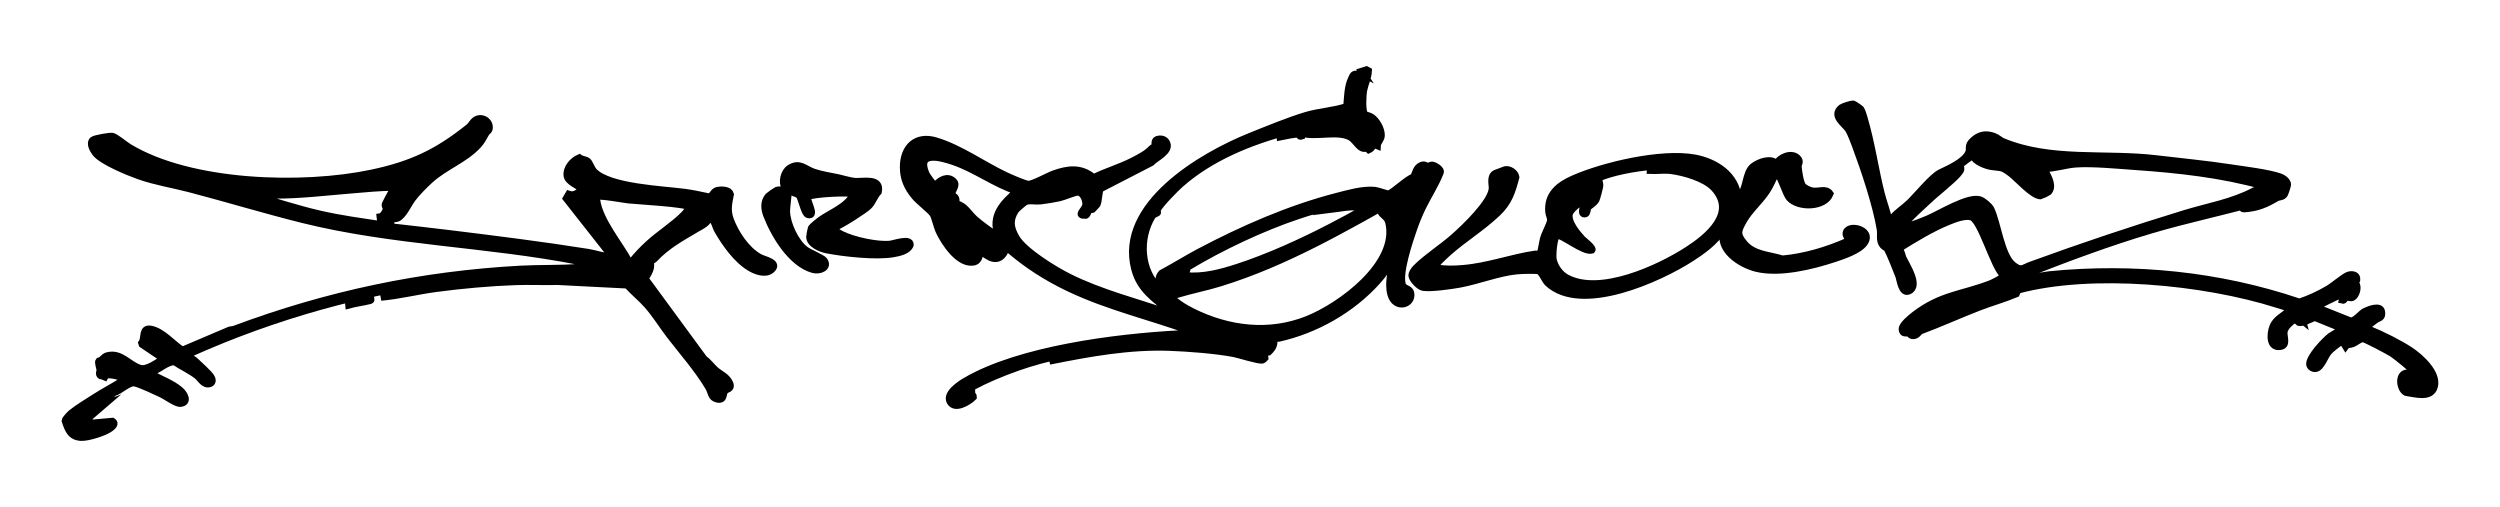 <?xml version="1.0" encoding="iso-8859-1"?>
<!-- Generator: Adobe Illustrator 29.5.1, SVG Export Plug-In . SVG Version: 9.03 Build 0)  -->
<svg version="1.1" id="Layer_1" xmlns="http://www.w3.org/2000/svg" xmlns:xlink="http://www.w3.org/1999/xlink" x="0px" y="0px"
	 width="1080px" height="219.109px" viewBox="0 0 1080 219.109" enable-background="new 0 0 1080 219.109" xml:space="preserve">
<g>
	<path stroke="#000000" stroke-width="3" stroke-miterlimit="10" d="M589.57,49.375c0.363,0.368,2.036,0.638,2.863,1.176
		c2.304,1.495,4.413,5.299,4.3,8.04c-0.073,1.771-1.673,2.743-1.734,4.465c-1.57-0.568,0.093-1.3-0.071-2.653
		c-0.254-2.091-2.713-4.331-4.459-5.344c-5.897-3.421-15.374-1.531-21.722-0.592c-2.815,0.416-6.84,0.548-9.583,1.473
		c-0.484,0.163-1.033,0.659-1.164,1.169c5.089-0.4,10.004-2.081,15.103-2.539c4.544-0.408,16.236-0.172,19.283,3.671
		c1.527,1.926,1.337,5.438-1.055,6.48l-0.822-0.827c-3.054,1.332-4.529-3.194-7.194-4.667c-5.462-3.02-15.078,0.196-21.059-1.693
		l-0.005,1.279c-1.099,0.407-0.737-0.706-1.047-0.777c-1.676-0.386-6.439,0.88-8.305,1.2c-0.216-1.246,0.297-0.688,0.987-0.9
		c1.314-0.404,2.732-0.726,4.112-0.802l-1.37-0.772c-16.64,4.382-33.767,11.346-46.776,22.879
		c-2.139,1.896-8.854,8.708-9.924,11.035c-0.222,0.482,0.224,1.066,0.151,1.191c-0.12,0.204-1.792,0.635-2.393,1.632
		c-5.787,9.606-5.113,23.46,3.363,31.289c0.332,0.307,2.189,1.823,2.508,1.526c-1.798-2.536-4.384-5.415-1.719-8.296
		c5.496-2.926,10.809-6.289,16.31-9.19c18.638-9.829,38.803-18.703,59.324-23.997c5.007-1.292,11.277-3.125,16.415-2.616
		c1.434,0.142,5.339,1.639,5.938,1.542c1.873-0.301,8.158-6.567,10.784-7.243c1.079-1.874,1.076-4.003,3.3-5.009
		c1.631-0.737,1.826,0.269,3.001,0.29c0.561,0.01,1.168-0.525,1.699-0.502c0.967,0.042,4.323,1.836,3.547,3.334
		c-1.987,5.035-4.941,9.558-7.342,14.378c-1.597,3.206-2.968,6.567-4.034,9.624c-1.875,5.376-6.543,19.205-4.952,24.312
		c0.615,1.975,3.256,1.569,3.631,3.606c0.974,5.294-6.883,7.207-8.637,0.542c-1.341-5.094,0.43-9.713,0.776-14.781
		c-1.931,3.273-4.048,6.321-6.574,9.133c-11.045,12.296-26.611,21.12-42.673,24.702c-0.727,0.162-2.076-0.27-2.347-0.174
		c-0.106,0.037-1.102,1.302-1.784,1.368c-0.143,1.414,2.336-0.879,2.117,0.829c-0.226,1.766-1.178,2.837-2.39,4.003
		c-0.682,0.204-5.042-1.821-6.344-2.056c-4.132-0.746-11.374-1.375-15.721-1.714c-8.231-0.643-16.608-0.18-24.874-0.428
		c-0.175,1.185,0.204,0.792,1.054,0.847c11.163,0.732,22.874-0.28,33.923,1.808c1.616,0.305,10.527,2.595,10.522,3.924
		c-0.352,0.329-0.655,0.863-1.152,0.997c-1.495,0.403-10.024-2.364-12.347-2.799c-8.042-1.504-19.304-2.359-27.52-2.674
		c-17.619-0.674-34.967,2.518-52.118,5.957l12.233-3.279c4.357-1.221,10.546-1.073,14.667-2.342
		c0.364-0.112,0.741-0.322,0.744-0.739c-1.377-0.58-2.099,0.197-3.233,0.372c-13.17,2.033-25.569,4.22-38.137,8.638
		c-6.843,2.405-13.517,5.192-19.9,8.609l0.022,1.478l-1.271-0.421l-0.026,1.433c0.129,0.517,2.134,0.439,2.057,1.757
		c-2.101,2.072-7.966,5.71-10.067,2.067c-2.038-3.535,4.269-7.639,6.888-9.158c23.295-13.509,64.764-18.786,91.555-20.204
		c1.92-0.102,4.947,1.173,6.137-0.938c-17.676-6.47-36.191-10.693-53.245-18.819c-9.56-4.555-17.831-9.834-25.843-16.68
		c-0.294-0.251-0.433-0.634-0.457-1.015c-1.411-0.163-1.133,1.464-1.67,2.354c-1.437,2.383-3.377,3.177-5.974,2.095
		c-1.033-0.43-5.115-3.225-6.169-4.029c-1.543-1.176-4.637-3.876-6.019-5.242c-1.447-1.43-2.537-3.623-4.191-4.944
		c0.136,4.099,4.073,9.344,7.88,10.823c0.948,0.368,2.821,0.411,3.099,0.59c1.53,0.983,0.285,4.165-1.281,4.629
		c-6.634,1.963-13.4-8.482-15.643-13.504c-0.695-1.556-1.806-6.122-2.474-7.086c-1.28-1.849-6.075-5.421-7.931-7.678
		c-3.143-3.821-4.883-7.543-4.883-12.613c0-8.516,5.389-13.961,14.089-11.335c10.41,3.142,20.167,10.224,29.811,14.821
		c1.889,0.901,8.422,3.801,10.105,3.926c1.868,0.139,8.69-3.7,11.139-4.552c6.073-2.114,11.346-2.822,16.724,1.397l0.826,0.033
		c5.391-2.581,11.086-4.218,16.449-6.976c2.907-1.495,6.089-3.105,8.196-5.412c0.313-0.343,1.103-0.496,1.211-0.69
		c0.582-1.041-0.783-3.095,1.998-3.346c1.499-0.135,2.698,0.44,3.301,1.846c1.504,3.511-4.937,6.366-6.809,8.379l-21.799,11.244
		c-0.915,1.018-0.721,5.225-1.595,6.908c-0.066,0.128-1.704,1.932-1.821,2c-0.459,0.267-1.087-0.176-1.496,0.171
		c-0.635,0.537-0.662,2-1.463,2.419c-4.475,0.198-0.455-2.134-0.084-4.388c0.327-1.982-1.091-5.667-3.485-5.614
		c-1.433,0.032-5.858,1.985-7.82,2.425c-2.379,0.534-5.963,1.115-8.396,1.384c-1.831,0.203-4.54-0.406-6.143,0.236
		c-0.679,0.272-4.054,3.139-4.553,3.936c-2.647,4.234-2.05,7.52,0.357,11.681c3.364,5.818,16.507,13.865,22.604,16.921
		c14.129,7.082,29.67,10.852,44.52,16.056c0.211-0.894-0.478-0.961-0.964-1.369c-6.461-5.422-12.63-9.114-14.984-18.159
		c-7.174-27.566,28.728-48.688,49.872-57.212c7.247-2.922,16.783-6.832,24.12-9.039c5.628-1.692,11.968-1.969,17.615-3.859
		c0.393-3.875,0.338-8.576,2.103-12.122c0.67-1.347,0.776-2.11,2.627-1.831l-0.004,2.117c0.502-1.343,0.944-2.946,2.554-2.121
		l-0.845-1.268l2.113-0.667l0.859,0.466c-0.119,2.892-1.591,5.879-2.085,8.513C588.739,40.961,588.35,48.139,589.57,49.375z
		 M439.332,82.59c-9.635-3.094-17.837-9.462-27.423-12.751c-5.468-1.876-16.071-4.808-11.921,5.106
		c0.372,0.89,3.284,5.221,4.197,5.062c1.902-2.25,5.14-4.23,7.738-1.695c1.936,1.89-1.178,4.003-0.681,6.097
		c2.567,0.764,1.539,2.939,1.74,3.231c0.111,0.161,2.578,1.306,3.361,1.982c1.596,1.377,3.209,3.695,4.848,5.125
		c2.824,2.465,6.045,4.645,9.073,6.867l0.984,0.073C427.929,93.247,433.47,87.64,439.332,82.59z M402.878,85.01
		c-1.841-1.689-5.787-6.599-6.632-8.878c-0.447-1.204-0.445-2.505-0.728-3.734c-0.478-0.057-1.131,1.355-1.17,1.591
		c-0.775,4.638,6.561,12.108,10.144,14.715c2.869,2.087,6.317,3.401,8.99,5.765c3.056,2.702,5.593,7.2,10.111,8.068
		c0.19-0.832-0.439-1.003-0.889-1.444c-2.782-2.725-7.199-7.389-10.065-9.577C409.855,89.39,405.478,87.395,402.878,85.01z
		 M469.955,79.618l-15.308,2.753c0.782,1.007,2.454,0.341,3.569,0.159c2.928-0.48,5.903-1.293,8.855-1.763L469.955,79.618z
		 M608.612,83.437c-0.9-0.263-1.171,0.323-1.71,0.624c-25.97,14.476-51.088,29.32-79.952,38.22
		c-5.956,1.836-12.659,3.142-18.183,4.851c-0.336,0.104-2.16,0.459-2.407,0.453c-0.1-0.002-1.541-2.273-1.52-0.641
		c1.998,3.103,6.796,5.968,10.19,7.662c15.665,7.819,33.261,9.956,49.769,3.377c14.301-5.7,39.377-23.979,35.128-41.843
		c-0.633-2.661-2.82-2.983-3.644-5.056c3.949-1.953,7.809-4.185,11.486-6.599C608.263,84.16,608.866,84.59,608.612,83.437z
		 M609.463,85.56l-4.152,2.75l1.606,4.465C608.56,91.066,608.676,87.817,609.463,85.56z M592.875,86.833l-5.26,0.052l-10.473,2.064
		c3.391-0.241,6.683-0.83,10.083-1.075c1.674-0.121,2.921,0.326,4.664-0.131C592.631,87.548,593.074,88.03,592.875,86.833z
		 M575.861,89.384c-0.665-0.258-0.908-0.202-1.548-0.092c-3.409,0.585-10.053,2.729-13.534,3.886
		c-15.357,5.104-33.485,13.665-47.308,22.015c-0.652,0.394-2.99,1.733-2.254,2.63l1.269-0.423l-0.42,1.694
		c7.862,0.708,15.145-1.231,22.523-3.623c13.361-4.332,27.91-10.954,40.372-17.442c2.059-1.072,12.786-6.65,13.671-7.582
		c0.175-0.184,0.573-0.518,0.417-0.64c-5.132-1.124-10.223,0.24-15.309,0.841L575.861,89.384z M602.596,89.854
		c-4.296,0.037-0.663,2.909,0.192,5.128c0.932,2.419,1.046,5.02,1.358,7.556C606.925,98.12,605.286,93.78,602.596,89.854z
		 M543.962,144.149c-2.056-0.191-4.539-0.182-6.538-0.479c-2.581-0.383-6.424-0.889-8.831-1.476
		c-2.709-0.661-5.175-2.499-8.022-2.288c0.117,0.735,0.848,0.737,1.372,0.961c2.701,1.154,8.343,2.831,11.198,3.257
		c3.231,0.482,6.938,0.163,10.287,0.779C544.249,145.054,543.943,144.867,543.962,144.149z M552.894,143.727
		c-2.29-0.101-5.081-0.107-7.337,0.117c-0.72,0.072-1.42,0.218-1.163,1.151c1.787-0.772,3.775-0.317,5.684-0.477
		C550.628,144.472,552.688,144.283,552.894,143.727z M500.578,147.97c-2.593-0.206-5.354,0.666-7.908,0.481
		c-0.922-0.067-0.892,0.564-0.594,0.788c2.581-0.408,5.301-0.117,7.876-0.42C500.588,148.744,501.249,148.477,500.578,147.97z"/>
	<path stroke="#000000" stroke-width="3" stroke-miterlimit="10" d="M206.443,62.816c-5.726,6.146-14.266,9.139-20.613,14.88
		c-2.387,2.159-5.715,5.53-7.642,8.082c-1.742,2.308-3.907,7.286-6.411,8.466c-0.702,0.331-1.565,0.071-2.012,0.321
		c-0.164,0.092-1.973,3.146-1.792,3.301c8.695,1.013,17.412,1.953,26.104,3.026c19.892,2.455,40.05,4.963,59.916,8.122
		c3.437,0.547,6.974,1.929,10.529,2.011l-19.921-25.317l1.067-1.812c2.62,0.89,3.888-0.775,6.086-1.949
		c-1.78-1.814-6.406-3.286-6.784-5.978c-0.472-3.363,2.48-6.625,5.268-7.83c0.982,0.752,2.824,0.83,3.641,1.505
		c0.804,0.664,1.629,3.297,2.759,4.463c6.639,6.85,29.459,7.694,39.085,8.961c3.465,0.456,6.932,1.217,10.347,1.945
		c1.825,0.026,1.917-2.323,3.84-2.762c1.389-0.317,4.346-0.301,5.266,0.947l0.35,0.837c-0.792,3.89-1.433,6.942-0.056,10.739
		c2.202,6.073,6.865,13.099,12.558,16.335c2.052,1.167,8.825,2.29,5.197,5.451c-2.57,2.24-6.815,0.549-9.293-0.938
		c-5.75-3.449-10.682-10.447-13.978-16.191c-1.103-1.923-1.39-5.406-4.174-5.382c1.019,1.822-3.266,3.812-4.819,4.739
		c-6.826,4.074-12.781,7.218-18.335,13.121c-0.389,0.413-1.34,0.753-1.425,0.902c-0.321,0.561,0.052,2.008-0.207,2.984
		c-0.382,1.44-1.344,3.364-2.403,4.42l25.5,34.742c1.853,1.342,3.42,3.473,4.99,4.903c1.958,1.784,5.092,2.855,6.274,5.965
		c0.843,2.217-1.463,2.213-2.117,2.958c-1.16,1.321-0.177,4.274-3.332,3.65c-2.879-0.569-2.473-2.898-3.773-5.079
		c-4.754-7.978-11.234-15.266-16.802-22.502c-3.133-4.071-6.034-8.87-9.703-13.027c-2.653-3.005-5.99-5.691-8.704-8.677
		l-29.99-1.525c-6.067,0.149-12.183-0.148-18.229,0.061c-11.143,0.385-23.374,1.504-34.475,2.984
		c-7.908,1.054-15.735,3.05-23.658,3.763l5.849-1.585c29.256-4.857,59.053-7.837,88.64-5.438l9.713-0.193l-1.162-1.601
		c-2.926-0.236-5.887-0.063-8.816-0.214c-21.019-1.083-41.811-1.083-62.535,1.397c-38.931,4.659-78.101,15.794-113.702,31.725
		c-0.386,0.173-0.925,0.115-1.356,0.116c-0.921,0.905,2.313,2.563,2.985,3.177c1.638,1.499,5.95,5.432,6.993,7.037
		c0.635,0.977,0.854,2.41-0.476,2.879c-2.618,0.923-4.07-2.261-5.702-3.512c-2.877-2.204-6.67-3.945-9.706-5.982
		c-3.952,0.305-6.57,3.759-10.254,4.47c-0.191,0.994,0.095,0.675,0.55,0.938c3.908,2.256,8.729,3.916,12.216,6.908
		c1.962,1.684,3.864,5.287,0.165,5.725c-1.827,0.216-6.138-3.019-8.251-4.022c-2.514-1.192-9.025-4.224-11.391-4.788
		c-2.62-0.624-6.501,3.53-9.141,4.161c-2.01,2.019-5.029,3.27-7.259,4.728c-0.518,0.339-5.222,4.501-5.369,4.831
		c-0.189,0.424-0.15,1.359,0.616,1.042c2.235-2.11,4.977-4.436,7.874-5.511l-7.648,6.576l2.37,1.484l8.859-0.801
		c1.598,0.994-0.087,2.391-1.057,3.11c-2.414,1.789-9.575,4.032-12.526,3.888c-4.544-0.222-5.714-3.468-6.923-7.191
		c0.074-0.818,2.172-2.903,2.877-3.474c2.486-2.011,6.857-4.691,9.662-6.489c4.35-2.788,8.946-5.181,13.316-7.937
		c-2.506-1.415-5.379-2.107-8.263-1.934l-1.089,2.147c0.482-1.562-1.376-1.389-1.654-2.422c-0.183-0.678,0.295-1.387,0.219-1.967
		c-0.113-0.855-0.938-3.201-0.515-3.7c1.664-0.342,1.976-1.88,3.638-2.322c5.937-1.581,9.27,3.909,14.164,5.412
		c2.965,0.91,7.527-2.529,10.081-4.128l-9.154-6.169l-0.201-0.617c1.529-2.013-0.084-6.67,3.844-5.999
		c5.076,0.867,9.5,6.405,13.729,9.094l20.28-8.63c0.665-0.253,1.464-0.165,2.136-0.416c40.141-14.991,80.792-23.643,123.737-25.966
		c8.482-0.459,17.199-0.091,25.616-0.812c1.232-0.106,2.838-0.374,3.761-1.25l-4.587-1.355
		c-39.259-7.674-80.108-8.331-118.935-17.989c-16.329-4.062-32.517-9.001-48.811-13.264c-7.327-1.917-14.839-3.077-22.02-5.617
		c-4.578-1.619-15.942-6.283-18.673-9.807c-1.051-1.357-2.775-4.241-1.15-5.695c0.705-0.631,7.434-1.824,8.417-1.589
		c1.567,0.375,5.502,3.722,7.19,4.742c26.628,16.08,75.008,17.503,105.014,11.111c17.173-3.658,28.255-8.927,41.773-19.746
		c1.408-1.126,2.029-3.458,4.472-3.755c2.302-0.28,4.554,1.588,4.394,3.959c-0.097,1.435-0.949,1.448-1.485,2.376
		C208.712,59.656,208.11,61.027,206.443,62.816z M149.681,79.616c-0.747-0.035-1.492-0.039-2.236,0.096
		c-13.278,2.395-30.95,1.435-44.631-0.231c-4.101-0.5-8.15-1.501-12.252-1.985c0.111,0.595,0.762,0.877,1.274,1.059
		c8.455,3.014,20.482,3.241,29.378,3.324c9.155,0.086,18.789,0.249,27.828-1.429C149.738,80.32,149.777,80.725,149.681,79.616z
		 M86.616,78.901c-1.588-0.699-2.353,0.42-0.849,1.041l26.059,7.736c0.172-1.009-0.102-0.809-0.841-1.046
		c-7.867-2.523-16.255-4.263-23.927-7.049C86.78,79.483,86.727,78.95,86.616,78.901z M170.522,80.889
		c-6.645,0.054-13.221,0.733-19.771,1.277c-10.541,0.875-21.248,2.159-31.926,2.138c-3.084-0.006-6.747-0.596-9.886-0.749
		l-1.361,0.299c10.33,2.891,20.555,6.348,31.031,8.724c8.544,1.938,17.299,3.116,25.96,4.444l-0.386-3.353
		c1.199-0.173,2.348-2.104,2.63-3.165c0.273-1.025-0.692-1.063-0.374-2.397c0.068-0.288,2.439-4.625,2.795-5.212
		C169.619,82.261,170.958,82.352,170.522,80.889z M271.801,113.103l1.237-0.153c2.097-2.697,4.705-5.347,7.215-7.657
		c4.639-4.27,10.912-8.177,15.125-12.499c0.686-0.703,2.326-2.449,2.112-3.422c-1.135-1.47-22.393-2.604-25.934-2.987
		c-2.092-0.227-12.491-2.131-13.438-1.487c-0.578,0.453-0.406,1.012-0.322,1.611C259.043,95.395,267.6,105.312,271.801,113.103z
		 M159.466,97.874c-0.814-0.346-2.043-0.025-2.695-0.162c-10.39-2.179-20.974-3.955-31.433-6.746
		c-3.496-0.933-6.874-2.582-10.53-2.857c0.096,0.664,1.392,1.031,1.944,1.237c7.077,2.648,17.49,4.492,24.948,6.087
		c5.153,1.102,10.548,2.527,15.898,3.239C158.446,98.785,159.795,99.147,159.466,97.874z M305.354,93.628
		c-1.067,0.235-2.416,0.969-3.356,1.528c-6.055,3.603-13.659,8.723-18.767,13.534c-0.378,0.356-2.134,1.878-1.691,2.341
		L305.354,93.628z M201.508,103.079c-0.154-0.066-2.421,0.203-3.342,0.086l-38.274-4.865c0.777,1.475,2.989,0.654,4.422,0.888
		c20.128,3.284,40.665,5.37,60.823,8.066c2.247,0.3,5.896,1.466,8.117,1.247c0.807-0.08,0.7,0.072,0.645-0.863
		c-8.076-0.798-16.057-2.319-24.086-3.346C206.601,103.88,203.977,104.137,201.508,103.079z M245.382,110.177
		c-1.522-1.591-4.716-1.373-6.803-1.692c-0.201,1.211,0.254,0.707,0.983,0.904C241.463,109.905,243.474,109.698,245.382,110.177z
		 M255.165,111.876c-0.148-0.816-0.889-0.7-1.468-0.866c-2.357-0.675-5.05-0.767-7.462-1.251c-0.205,1.302,0.328,0.681,1.061,0.834
		C249.867,111.13,252.533,111.754,255.165,111.876z"/>
	<path stroke="#000000" stroke-width="3" stroke-miterlimit="10" d="M816.18,96.169c0.706-0.357,0.834-1.371,1.473-2.132
		c2.102-2.504,5.05-4.319,7.304-6.507c3.213-3.117,9.8-11.22,13.237-12.898c3.544-1.73,10.462-4.686,12.216-8.61
		c0.898-2.01-0.651-2.929,1.911-5.31c2.763-2.566,5.571-3.073,9.057-1.807c1.516,0.551,2.705,1.762,3.706,2.181
		c20.837,8.712,44.401,4.85,66.563,7.494c10.615,1.292,21.242,2.253,31.834,3.886c5.807,0.895,16.382,2.125,21.547,3.965
		c1.369,0.488,2.774,1.542,3.206,2.978c0.156,0.519-1.032,3.953-1.308,4.429c-0.81,1.4-2.391,1.119-3.178,1.568
		c-4.953,2.824-8.208,4.372-14.238,4.829c-0.919,0.07-0.791-0.382-0.22-0.65c1.758-0.824,5.822-1.373,8.077-2.127
		c1.83-0.612,3.834-1.762,5.746-2.328c0.681-0.608-0.415-0.42-0.748-0.331c-2.548,0.679-5.158,1.996-7.876,2.759
		c-14.863,4.167-30.062,7.324-44.85,11.697c-18.986,5.614-36.893,12.36-55.266,19.567c-0.413,0.162-1.582,0.124-1.199,0.904
		c0.372,0.759,1.16,0.636,1.841,0.612c3.029-0.108,7.113-1.348,10.281-1.662c36.375-3.605,73.491,0.094,108.047,11.829
		c4.298-1.424,8.568-3.43,12.476-5.731c2.301-1.355,6.733-5.199,8.578-5.874c1.38-0.505,3.562-0.339,3.723,1.336
		c0.115,1.199-0.152,1.388-1.185,0.983c-0.267,0.884,0.768,1.093,1.051,1.703c0.759,1.636-0.132,4.61-1.684,5.55
		c-0.791,0.48-1.917-0.276-2.901-0.054c-0.571,0.128-0.46,1.609-1.572,1.29l0.396-1.935l4.705-1.464
		c-0.397-1.415-2.497-0.301-3.522,0.097c-4.937,1.918-9.631,4.634-14.465,6.789l-0.722,1.61l3.535-1.602l13.694,5.458
		c2.238-0.038,4.5-3.313,6.107-4.105c1.694-0.835,6.819-2.917,7.29,0.058c0.466,2.943-1.137,2.483-2.706,3.655
		c-1.501,1.121-3.267,2.396-4.532,3.75c0.71-0.049,1.347,0.07,2.008,0.335c5.193,2.082,13.056,6.002,17.689,9.09
		c4.354,2.902,11.729,9.571,10.41,15.328c-1.291,5.634-8.415,3.299-12.364,2.759c-2.948-1.548-3.6-9.294,1.514-8.316
		c0.315,0.06,2.472,1.418,2.426,0.126c-0.039-1.078-8.511-7.812-9.981-8.709c-1.677-1.022-11.171-6.1-12.446-6.288
		c-1.158-0.171-3.166,1.6-4.481,2.139c-1.048,0.43-2.324,0.156-3.07,1.173l-0.653-1.061l0.212-0.646
		c0.358-0.565,3.52-1.715,4.343-2.245c0.307-0.198,0.405-0.901,0.752-1.142c0.964-0.671,2.841-0.588,2.788-2.113
		c-0.666-0.068-1.215,0.291-1.784,0.55c-3.228,1.467-10.945,6.487-13.111,9.108c-1.581,1.913-3.086,6.71-5.476,7.102
		c-1.055,0.173-2.453-0.605-2.604-1.712c-0.419-3.087,6.471-10.284,8.969-12.264c0.563-0.446,5.023-2.569,4.225-3.629l-11.021-4.48
		c-1.386,0.471-6.073,3.154-7.266,1.92l1.07-1.273l1.053,0.853l-0.427-1.691l1.643-0.492l-0.144-1.629
		c-1.866,0.047-2.265,1.557-2.896,1.989c-2.195,1.501-5.927,3.754-6.264,6.699c-0.234,2.042,1.533,5.621-1.497,6.164
		c-4.918,0.88-4.607-5.323-3.38-8.484c1.402-3.611,4.924-4.749,6.991-7.033c0.357-0.394,0.704-0.379,0.026-0.831
		c-0.907-0.603-4.076-1.479-5.346-1.882c-31.424-9.949-79.749-14.643-111.629-6.143c-0.863,0.23-1.869-0.523-2.122,0.595
		l1.699,0.006l-0.445,1.037c-5.198,2.189-10.698,3.711-15.948,5.733c-8.521,3.282-16.963,7.152-25.426,10.283
		c-0.701,0.259-1.585,2.526-3.82,1.982c-0.48-0.117-0.807-0.839-1.141-0.938c-1.293-0.382-2.848,0.498-2.967-1.801
		c-0.094-1.81,3.768-4.932,5.301-6.113c11.447-8.82,20.511-8.755,32.828-13.507c0.995-0.384,5.772-2.629,5.625-3.614
		c-4.16-3.51-9.585-23.999-13.871-25.244c-2.769-0.804-7.123,0.875-9.777,1.953c-7.361,2.991-14.492,7.361-21.208,11.537
		l-0.15,0.578c1.174,1.079,1.1,2.538,1.708,3.843c1.299,2.792,7.351,11.881,2.493,14.07c-3.203,1.443-3.775-4.852-4.453-6.595
		c-1.07-2.753-3.634-9.261-4.899-11.559c-0.292-0.53-1.388-0.89-1.928-1.581c-1.681-2.151-0.736-4.502-1.141-6.927
		c-1.79-10.708-6.833-25.719-10.678-36.043c-0.679-1.823-2.108-5.61-3.082-7.114c-1.55-2.394-7.354-5.9-2.951-9.388
		c0.575-0.456,4.499-1.673,5.044-1.586c0.237,0.038,3.055,1.941,3.274,2.22c0.552,0.706,1.193,3.025,1.492,4.03
		c3.126,10.538,4.639,21.558,7.289,32.209C813.705,87.664,815.439,91.815,816.18,96.169z M852.321,67.304
		c-0.303-0.205-5.085,3.41-5.333,3.821c-0.258,0.428,0.229,1.344,0.078,2.132c-0.361,1.886-7.482,7.599-9.408,9.335
		c-0.885,0.798-1.723,1.39-2.747,2.336c-1.596,1.474-12.551,11.351-12.353,12.298c0.505,0.745,0.627,0.521,1.285,0.468
		c1.702-0.139,7.273-2.415,9.147-3.208c4.948-2.092,17.638-9.999,22.523-8.104c1.378,0.534,3.93,2.649,4.564,3.967
		c2.902,6.038,4.374,19.847,9.478,24.08c3.58,2.969,4.387,1.317,7.747,0.09c22.008-8.038,44.177-15.454,66.56-22.293
		c9.959-3.043,20.636-4.814,29.811-9.727c1.278-0.684,2.782-0.729,3.701-2.249c-17.521-4.946-36.477-7.014-54.657-8.273
		c-7.636-0.529-18.525-1.612-25.873-1.123c-4.421,0.294-9.355,1.985-13.892,1.969c-0.405,1.353,0.603,1.145,0.839,1.578
		c1.256,2.312,3.358,6.294,1.074,8.606c-0.158,0.16-3.135,1.612-3.319,1.61c-3.513-0.043-9.909-7.455-12.838-9.676
		c-4.088-3.1-3.89-2.295-8.473-3.006C857.837,71.564,853.122,69.775,852.321,67.304z M881.089,79.77
		c0.527,0.659,1.54,3.437,2.483,3.234c0.341-0.074,1.089-1.01,1.086-1.475c-0.008-1.482-6.96-9.455-8.502-8.274l-0.247,1.281
		C877.672,76.104,879.597,77.906,881.089,79.77z M922.931,119.1c-1.982,0.291-4.228-0.293-6.093-0.266
		c-0.408,0.006-2.417,0.095-2.41,0.684c2.625-0.057,5.226,0.766,7.874,0.43C922.924,119.869,923.621,119.623,922.931,119.1z
		 M913.576,119.097h-8.507c0.194,0.878,0.745,0.691,1.369,0.744c0.919,0.078,3.374,0.053,4.375,0.002
		C911.441,119.812,913.375,119.846,913.576,119.097z M931.438,119.526l-7.024-0.421l-0.203,0.839
		c1.727-0.316,3.664,0.525,5.289,0.435C929.996,120.351,931.427,120.25,931.438,119.526z M953.983,122.914
		c-0.238-0.848-1.381-0.926-2.105-1.078c-4.953-1.044-13.193-1.939-18.312-2.114c-0.657-0.022-1.067,0.011-1.697,0.23
		L953.983,122.914z M970.143,126.313l-1.083-1.25c-4.772-0.662-9.398-2.377-14.224-2.565L970.143,126.313z M990.987,131.414
		c-2.357-0.434-4.673-1.036-6.802-2.127c-1.304,1.265,6.254,2.455,6.596,2.965L990.987,131.414z"/>
	<path stroke="#000000" stroke-width="3" stroke-miterlimit="10" d="M776.501,68.267c1.574,1.563,0.282,2.655,0.316,3.472
		c0.079,1.867,0.851,7.138,1.919,8.521c0.767,0.992,2.92,2.014,4.152,2.224c2.889,0.491,6.02-1.286,7.708,1.219
		c-2.297,5.978-13.689,6.192-17.561,1.822c-1.579-1.782-3.714-9.325-4.989-10.078c-0.308-0.182-0.801-0.105-1.167-0.038
		c-1.033,2.219-2.206,4.845-3.519,6.889c-2.925,4.553-7.649,8.508-10.218,13.151c-2.333,4.217-2.977,5.702,0.292,9.641
		c4.219,5.086,10.698,4.933,16.575,6.801c9.794-0.901,19.309-3.769,28.249-7.707c0.521-1.114-0.802-2.277-0.782-3.134
		c0.117-4.773,12.079-1.995,7.933,3.905c-2.28,3.244-9.113,5.531-12.963,6.801c-9.707,3.202-23.682,6.644-33.705,4.17
		c-6.933-1.711-16.76-8.043-14.022-16.356l-0.842-0.001c-2.905,4.881-8.292,8.724-13.053,11.812
		c-13.977,9.064-47.619,24.31-62.094,10.965c-1.44-1.327-2.702-5.076-4.194-5.365c-1.791-0.346-7.273-0.139-9.294,0.046
		c-7.726,0.707-16.945,4.361-24.838,5.775c-3.694,0.662-12.199,1.878-15.595,1.361c-1.753-0.267-4.614-3.414-4.853-4.95
		c-0.178-1.141,1.047-2.746,1.832-3.531c4.514-4.515,11.447-8.958,16.398-13.351c4.469-3.965,16.059-14.931,16.445-20.865
		c0.12-1.847-1.135-5.396,1.515-6.636c0.316-0.148,3.823-1.481,4.037-1.524c1.926-0.392,4.361,1.229,4.698,3.193
		c-1.702,6.5-3.108,10.896-8.033,15.573c-6.507,6.179-14.301,10.956-21.007,16.833c-0.913,0.8-4.46,4.102-4.911,4.861
		c-0.388,0.652-0.551,1.15-0.387,1.914c3.696,0.784,7.781,0.611,11.544,0.3c10.843-0.898,20.872-4.731,31.225-6.23
		c0.664-0.096,1.618,0.453,1.889,0.249c0.395-0.298,1.231-5.724,1.574-6.935c0.627-2.216,2.74-6.025,3.017-7.636
		c0.219-1.277-0.61-2.516-0.732-3.76c-0.749-7.596,4.275-11.628,10.572-14.406c13.152-5.802,38.026-11.641,52.443-9.014
		c9.057,1.65,17.949,7.399,18.812,17.305c3.986-3.361,2.833-11.002,6.622-13.768c2.486-1.815,7.498-3.727,9.969-1.097
		C768.915,67.829,773.964,65.748,776.501,68.267z M747.702,91.501c4.043-3.743,0.008-10.466-3.263-13.517
		c-10.64-9.924-38.911-6.413-51.6-1.972c-2.935,1.027-6.029,2.478-8.732,4.023c-0.582,0.883,0.699,0.237,0.986,0.133
		c1.888-0.681,3.724-1.561,5.605-2.255c0.134,0.787,0.52,1.453,0.434,2.298c-0.078,0.77-1.275,5.396-1.619,6.066
		c-0.825,1.604-3.08,2.66-3.514,3.392c-0.375,0.632-0.304,2.457-1.041,2.675c-2.853,0.843-0.058-4.229-1.063-5.515
		c-1.721,0.705-5.362,3.705-5.869,5.404c-1.032,3.461,3.244,8.558,5.438,10.951c0.659,0.718,5.108,4.021,4.261,4.871
		c-3.462,1.109-13.125-6.963-15.038-6.332c-1.477,0.487-2.091,8.78-1.692,10.48c0.745,3.174,2.922,6.263,5.809,7.819
		c14.376,7.747,39.725-3.931,52.31-12.046c8.913-5.746,21.253-16.052,11.284-26.809c-3.894-4.201-12.949-6.761-18.454-7.478
		c-2.946-0.384-6.158,0.107-9.123-0.025c0.003-0.385,0.383-0.658,0.729-0.754c2.424-0.671,12.968,0.401,15.954,0.875
		c7.196,1.141,14.166,4.91,17.084,11.818C747.34,87.383,747.838,89.572,747.702,91.501z"/>
	<path stroke="#000000" stroke-width="3" stroke-miterlimit="10" d="M362.232,76.804c1.686,0.354,5.003,1.403,7.145,1.555
		c3.49,0.248,11.37-1.751,10.072,4.53c-1.791,1.816-2.362,4.328-4.117,6.074c-1.31,1.303-3.637,2.704-5.229,3.788
		c-2.887,1.966-6.311,3.988-9.442,5.562c-0.756,1.128,1.998,2.487,2.804,2.9c5.003,2.566,15.219,4.758,20.804,4.313
		c1.877-0.149,9.014-2.863,8.98,0.202c-0.931,2.698-4.876,3.463-7.413,3.91c-7.33,1.291-21.237-0.234-28.693-1.69
		c-2.625-0.513-7.35-2.468-7.37-5.622c-0.001-0.198,0.541-3.56,0.638-3.722c0.419-0.698,3.073-2.871,3.894-3.458
		c4.739-3.389,11.698-5.805,14.423-11.282c-0.743-1.057-17.73-0.184-19.571,1.058c-1.415,0.955,3.964,8.844-0.127,7.811
		c-1.511-0.382-2.761-7.088-3.818-8.329c-0.929-1.091-4.928-1.459-6.016-3.119c-1.629-2.486-0.568-7.024,1.926-8.622
		c4.338-2.781,6.549,0.404,10.504,1.734C354.844,75.48,358.861,76.096,362.232,76.804z"/>
	<path stroke="#000000" stroke-width="3" stroke-miterlimit="10" d="M335.424,82.246c1.374-0.413,4.384-0.311,5.033,1.208
		c0.155,0.363-0.699,6.318-0.659,7.856c0.14,5.366,3.772,13.251,8.079,16.547c1.677,1.283,7.34,3.554,8.123,4.625
		c2.229,3.046-1.856,4.78-4.799,3.953c-9.384-2.639-16.638-14.805-19.975-23.375c-1.088-2.794-1.388-5.956,0.721-8.342
		C332.135,84.504,335.219,82.307,335.424,82.246z"/>
	<path stroke="#000000" stroke-width="3" stroke-miterlimit="10" d="M160.314,129.291c0.101,0.597-0.754,0.62-1.179,0.723
		c-2.827,0.684-5.79,1.039-8.598,1.819c-0.209-1.279,0.313-0.683,1.031-0.859C154.379,130.282,157.437,129.618,160.314,129.291z"/>
</g>
<g>
</g>
<g>
</g>
<g>
</g>
<g>
</g>
<g>
</g>
<g>
</g>
<g>
</g>
<g>
</g>
<g>
</g>
<g>
</g>
<g>
</g>
</svg>
